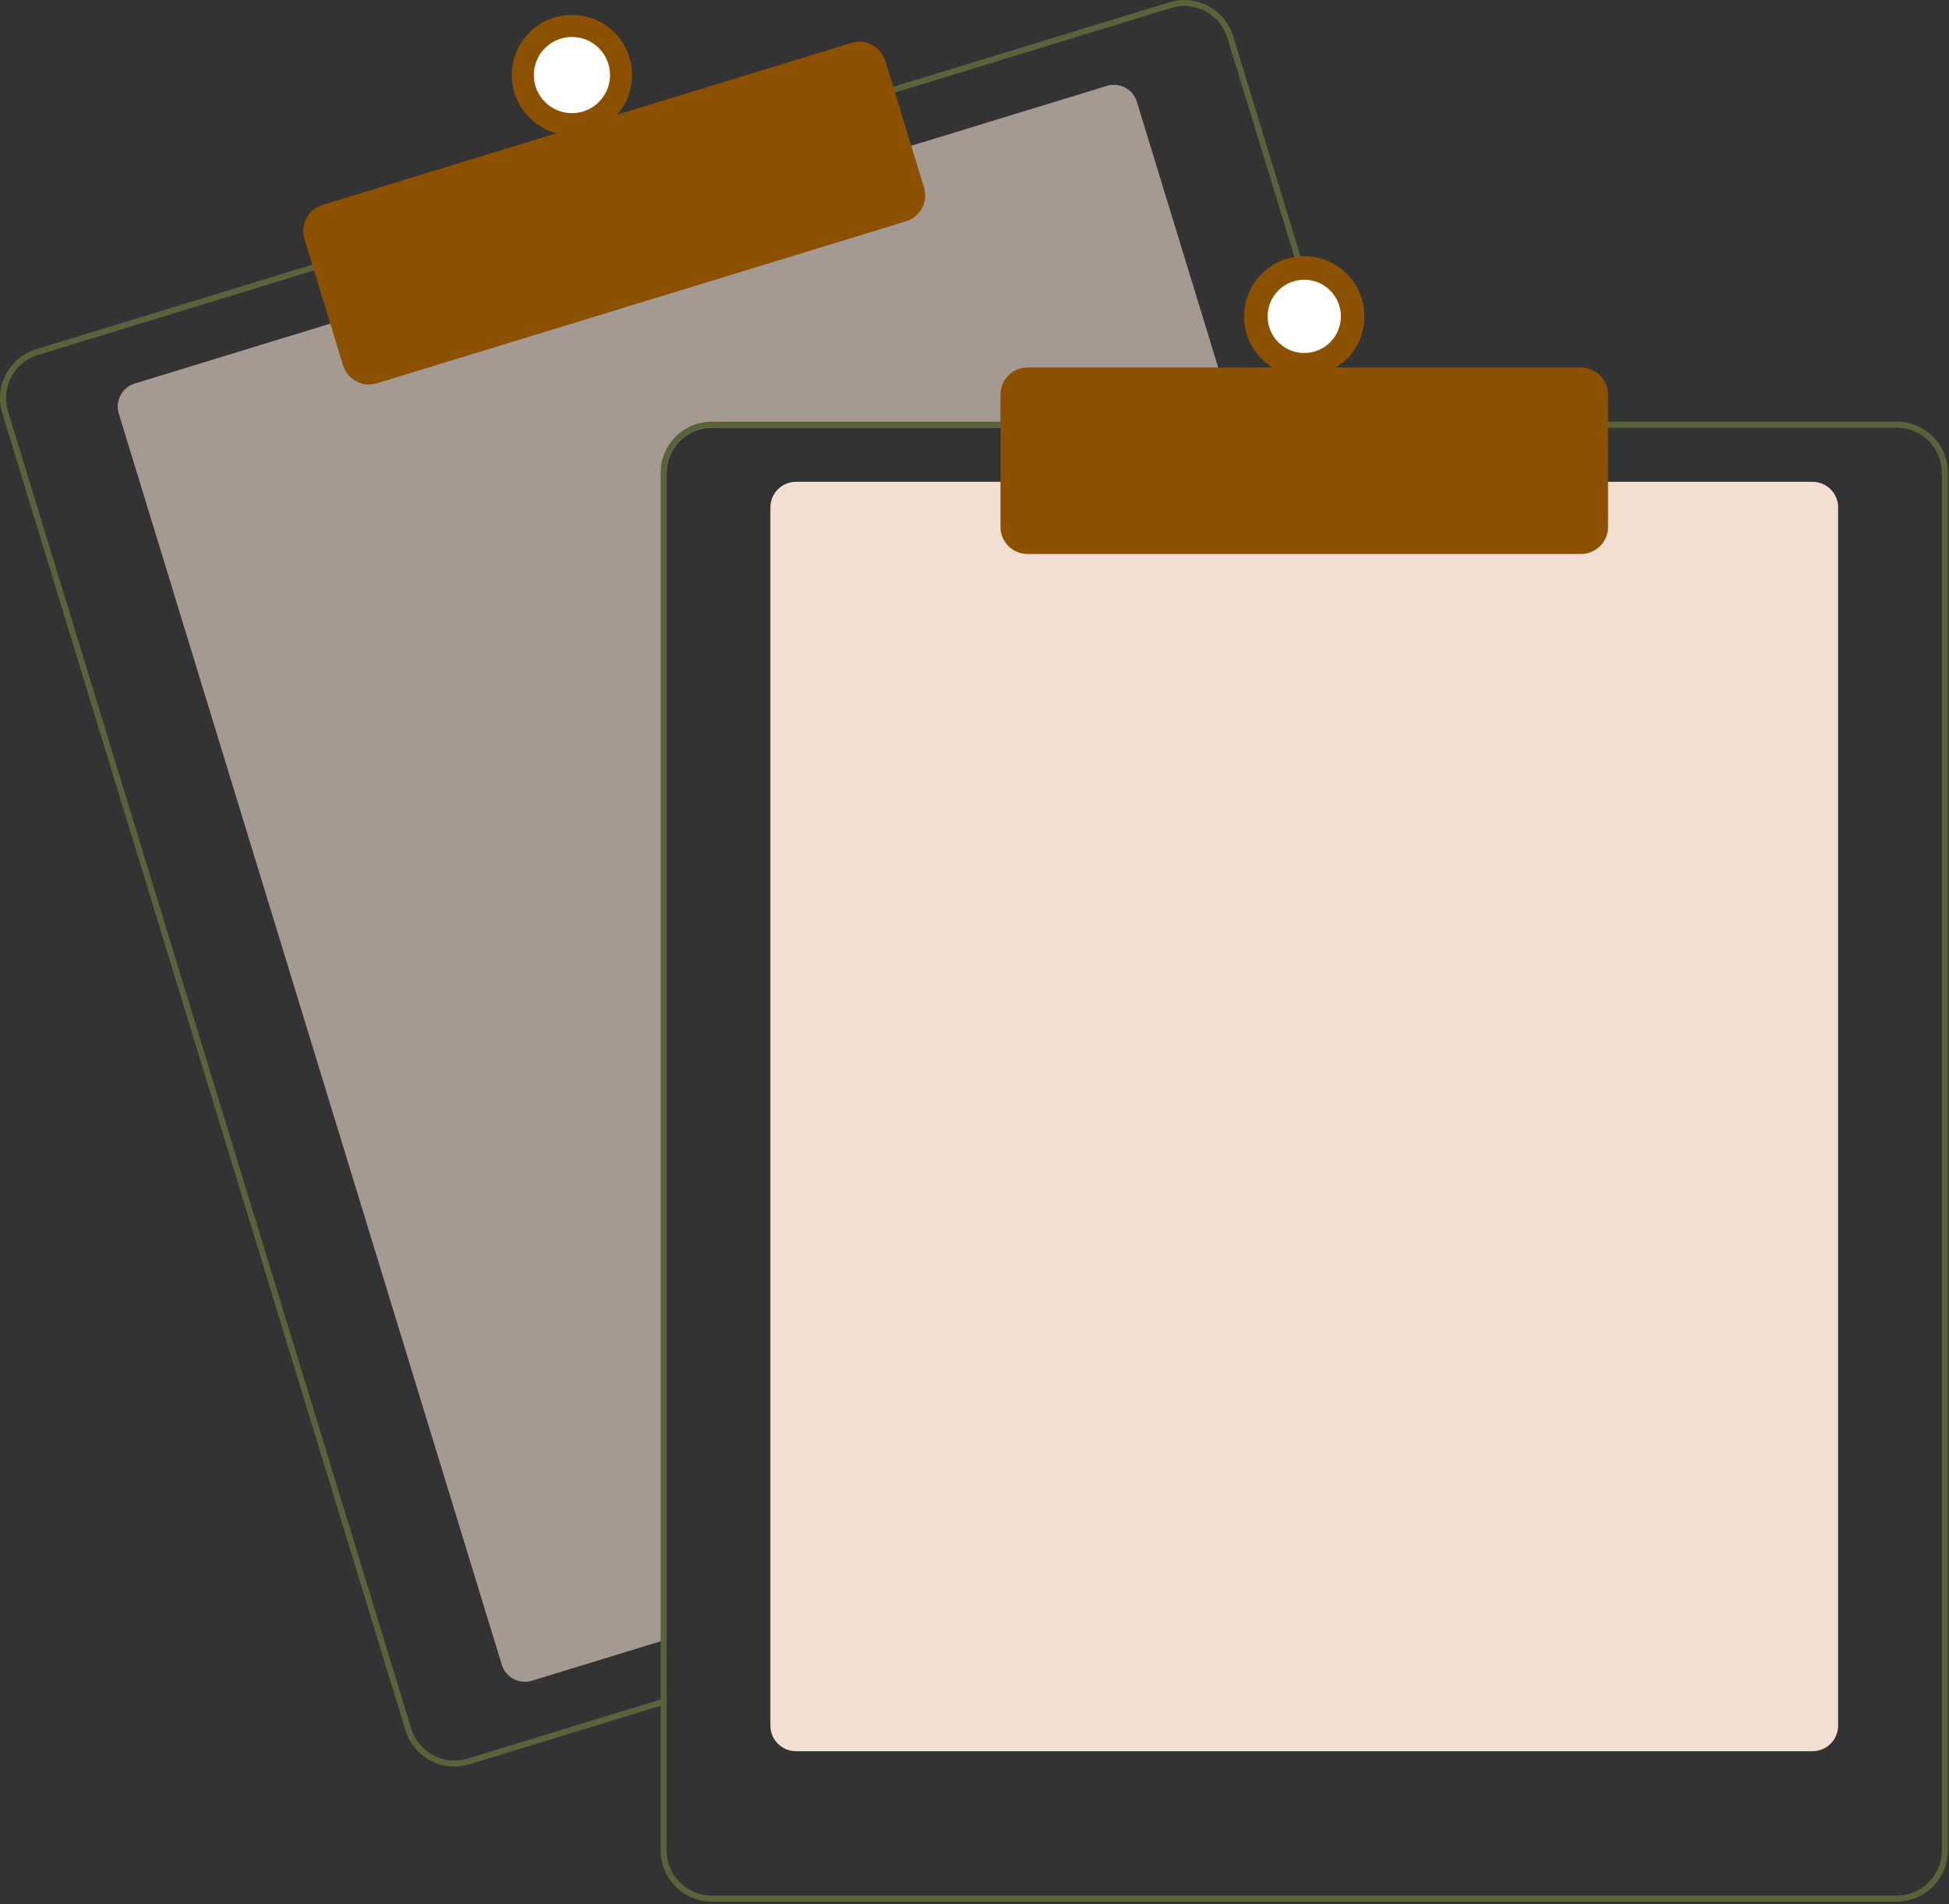 <svg width="648" height="633" viewBox="0 0 648 633" fill="none" xmlns="http://www.w3.org/2000/svg">
<rect x="0" y="0" width="648" height="633" fill="#333333" stroke="none"/>
<g clip-path="url(#clip0_368_289)">
<path d="M411.146 142.173H236.637C232.66 142.178 228.847 143.759 226.035 146.571C223.223 149.383 221.641 153.196 221.637 157.173V545.023L219.637 545.633L176.827 558.743C174.798 559.361 172.606 559.15 170.733 558.154C168.86 557.159 167.459 555.461 166.837 553.433L39.496 137.483C38.877 135.454 39.088 133.262 40.084 131.389C41.08 129.515 42.778 128.114 44.807 127.493L110.777 107.293L302.027 48.753L367.997 28.553C369 28.244 370.056 28.136 371.101 28.235C372.147 28.334 373.163 28.639 374.091 29.131C375.019 29.623 375.84 30.294 376.509 31.104C377.177 31.914 377.68 32.848 377.987 33.853L410.537 140.173L411.146 142.173Z" fill="#F2DFD1" fill-opacity="0.6"/>
<path d="M449.226 140.174L409.996 12.034C409.344 9.898 408.277 7.913 406.856 6.19C405.436 4.468 403.69 3.042 401.718 1.995C399.747 0.947 397.588 0.298 395.366 0.085C393.143 -0.128 390.901 0.099 388.766 0.754L296.016 29.143L104.776 87.694L12.027 116.094C7.718 117.417 4.11 120.395 1.995 124.375C-0.12 128.356 -0.569 133.012 0.746 137.324L134.826 575.254C135.895 578.734 138.05 581.78 140.977 583.945C143.903 586.11 147.446 587.28 151.087 587.284C152.771 587.284 154.447 587.032 156.056 586.534L219.636 567.074L221.636 566.454V564.364L219.636 564.974L155.466 584.624C151.663 585.783 147.555 585.386 144.044 583.521C140.533 581.656 137.905 578.474 136.736 574.674L2.667 136.734C2.088 134.85 1.886 132.872 2.073 130.91C2.26 128.949 2.832 127.044 3.756 125.304C4.68 123.565 5.939 122.024 7.459 120.771C8.979 119.519 10.732 118.578 12.616 118.004L105.366 89.603L296.607 31.064L389.357 2.664C390.786 2.227 392.272 2.005 393.766 2.004C396.973 2.011 400.094 3.045 402.671 4.954C405.248 6.863 407.146 9.547 408.087 12.614L447.136 140.174L447.756 142.174H449.837L449.226 140.174Z" fill="#58633A"/>
<path d="M122.681 127.821C120.754 127.82 118.878 127.201 117.328 126.055C115.778 124.909 114.636 123.297 114.07 121.455L101.189 79.383C100.843 78.253 100.723 77.066 100.836 75.889C100.949 74.713 101.292 73.57 101.847 72.526C102.401 71.482 103.156 70.558 104.068 69.806C104.979 69.054 106.03 68.489 107.161 68.143L283.1 14.279C285.382 13.582 287.847 13.82 289.955 14.939C292.062 16.059 293.64 17.969 294.34 20.25L307.221 62.322C307.917 64.604 307.679 67.07 306.56 69.177C305.44 71.284 303.531 72.862 301.25 73.563L125.311 127.426C124.459 127.688 123.572 127.821 122.681 127.821Z" fill="#8B5000"/>
<path d="M190.153 44.953C201.199 44.953 210.153 35.999 210.153 24.953C210.153 13.907 201.199 4.953 190.153 4.953C179.108 4.953 170.153 13.907 170.153 24.953C170.153 35.999 179.108 44.953 190.153 44.953Z" fill="#8B5000"/>
<path d="M190.154 37.618C197.148 37.618 202.818 31.948 202.818 24.954C202.818 17.959 197.148 12.289 190.154 12.289C183.159 12.289 177.489 17.959 177.489 24.954C177.489 31.948 183.159 37.618 190.154 37.618Z" fill="white"/>
<path d="M602.637 582.172H264.637C262.383 582.169 260.223 581.273 258.629 579.679C257.036 578.086 256.139 575.925 256.137 573.672V168.672C256.139 166.418 257.036 164.258 258.629 162.664C260.223 161.071 262.383 160.174 264.637 160.172H602.637C604.89 160.174 607.051 161.071 608.644 162.664C610.238 164.258 611.134 166.418 611.137 168.672V573.672C611.134 575.925 610.238 578.086 608.644 579.679C607.051 581.273 604.89 582.169 602.637 582.172Z" fill="#F2DFD1"/>
<path d="M447.137 140.172H236.637C232.13 140.178 227.81 141.971 224.623 145.158C221.436 148.345 219.643 152.665 219.637 157.172V564.972L221.637 564.362V157.172C221.642 153.195 223.223 149.383 226.035 146.571C228.847 143.759 232.66 142.177 236.637 142.172H447.757L447.137 140.172ZM630.637 140.172H236.637C232.13 140.178 227.81 141.971 224.623 145.158C221.436 148.345 219.643 152.665 219.637 157.172V615.172C219.643 619.679 221.436 623.999 224.623 627.186C227.81 630.372 232.13 632.165 236.637 632.172H630.637C635.143 632.165 639.464 630.372 642.651 627.186C645.837 623.999 647.63 619.679 647.637 615.172V157.172C647.63 152.665 645.837 148.345 642.651 145.158C639.464 141.971 635.143 140.178 630.637 140.172ZM645.637 615.172C645.632 619.149 644.05 622.961 641.238 625.773C638.426 628.585 634.613 630.167 630.637 630.172H236.637C232.66 630.167 228.847 628.585 226.035 625.773C223.223 622.961 221.642 619.149 221.637 615.172V157.172C221.642 153.195 223.223 149.383 226.035 146.571C228.847 143.759 232.66 142.177 236.637 142.172H630.637C634.613 142.177 638.426 143.759 641.238 146.571C644.05 149.383 645.632 153.195 645.637 157.172V615.172Z" fill="#58633A"/>
<path d="M525.637 184.172H341.637C339.251 184.169 336.963 183.22 335.276 181.533C333.588 179.846 332.639 177.558 332.637 175.172V131.172C332.639 128.786 333.589 126.498 335.276 124.811C336.963 123.124 339.251 122.175 341.637 122.172H525.637C528.023 122.175 530.31 123.124 531.998 124.811C533.685 126.498 534.634 128.786 534.637 131.172V175.172C534.634 177.558 533.685 179.846 531.998 181.533C530.31 183.22 528.023 184.169 525.637 184.172Z" fill="#8B5000"/>
<path d="M433.636 125.172C444.682 125.172 453.636 116.218 453.636 105.172C453.636 94.126 444.682 85.172 433.636 85.172C422.591 85.172 413.636 94.126 413.636 105.172C413.636 116.218 422.591 125.172 433.636 125.172Z" fill="#8B5000"/>
<path d="M433.636 117.356C440.364 117.356 445.818 111.902 445.818 105.174C445.818 98.446 440.364 92.992 433.636 92.992C426.909 92.992 421.455 98.446 421.455 105.174C421.455 111.902 426.909 117.356 433.636 117.356Z" fill="white"/>
</g>
<defs>
<clipPath id="clip0_368_289">
<rect width="647.636" height="632.174" fill="white"/>
</clipPath>
</defs>
</svg>
